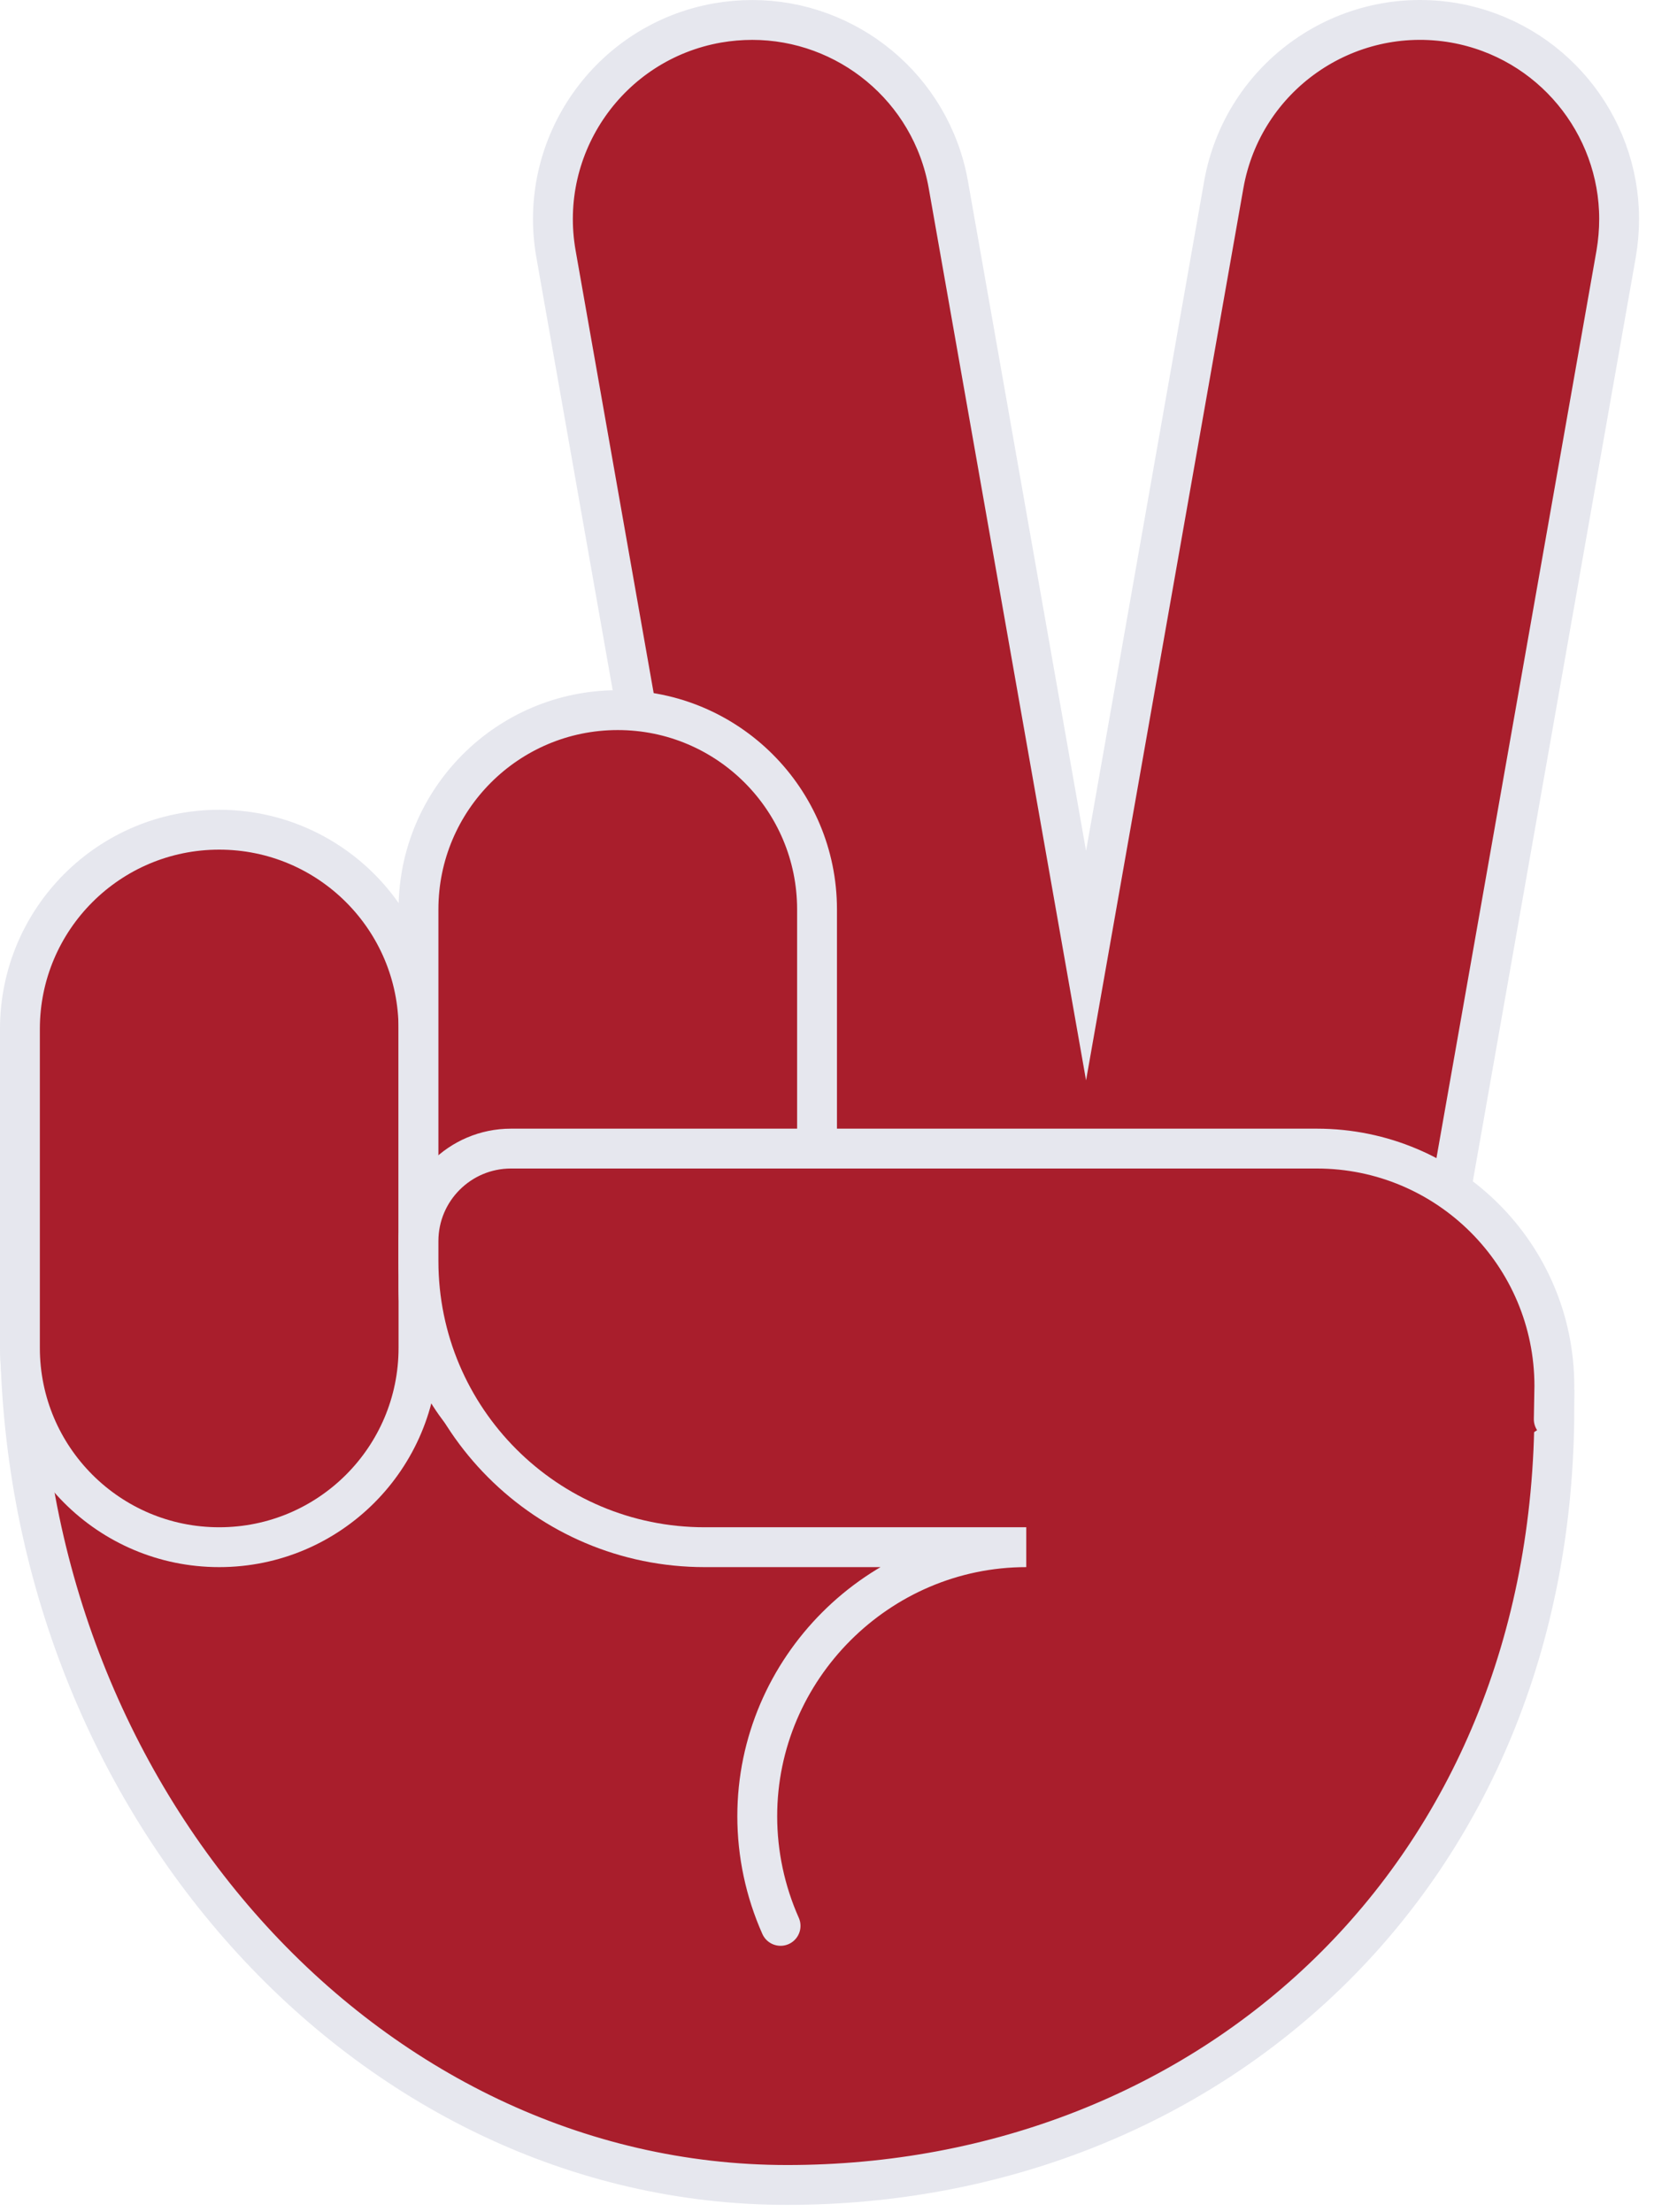 <svg width="83" height="111" viewBox="0 0 83 111" fill="none" xmlns="http://www.w3.org/2000/svg">
<path d="M39.5 66.631L78 70.631C78 94.221 60.62 109.631 39.5 109.631C18.38 109.631 1 90.221 1 66.631H39.5Z" fill="#A91E2C" stroke="#E6E7EE" stroke-width="2" stroke-miterlimit="10"/>
<path d="M21 51.631C21 46.108 16.523 41.631 11 41.631C5.477 41.631 1 46.108 1 51.631V67.631C1 73.154 5.477 77.631 11 77.631C16.523 77.631 21 73.154 21 67.631V51.631Z" fill="#A91E2C" stroke="#E6E7EE" stroke-width="2" stroke-miterlimit="10"/>
<path d="M81.25 10.991C81.25 11.571 81.2 12.151 81.1 12.741L72.59 60.991C71.63 66.431 66.45 70.061 61.01 69.111C58.26 68.621 55.97 67.051 54.5 64.911C53.03 67.051 50.74 68.621 47.99 69.111C42.55 70.061 37.37 66.431 36.41 60.991L27.9 12.741C26.94 7.301 30.57 2.111 36.01 1.151C36.59 1.051 37.17 1.001 37.75 1.001C42.51 1.001 46.73 4.411 47.59 9.271L54.5 48.451L61.41 9.271C62.37 3.831 67.55 0.201 72.99 1.151C77.84 2.011 81.25 6.231 81.25 10.991V10.991Z" fill="#A91E2C" stroke="#E6E7EE" stroke-width="2" stroke-miterlimit="10"/>
<path d="M41 45.631C41 40.108 36.523 35.631 31 35.631C25.477 35.631 21 40.108 21 45.631V64.631C21 70.154 25.477 74.631 31 74.631C36.523 74.631 41 70.154 41 64.631V45.631Z" fill="#A91E2C" stroke="#E6E7EE" stroke-width="2" stroke-miterlimit="10"/>
<path d="M39.17 96.631C38.4 94.901 38 93.021 38 91.131C38 83.721 44.09 77.631 51.5 77.631H35.36C27.43 77.631 21 71.201 21 63.271V62.271C21 59.711 23.08 57.631 25.64 57.631H66.08C72.66 57.631 78 62.971 78 69.551L77.97 71.211" fill="#A91E2C"/>
<path d="M39.17 96.631C38.4 94.901 38 93.021 38 91.131C38 83.721 44.09 77.631 51.5 77.631H35.36C27.43 77.631 21 71.201 21 63.271V62.271C21 59.711 23.08 57.631 25.64 57.631H66.08C72.66 57.631 78 62.971 78 69.551L77.97 71.211" stroke="#E6E7EE" stroke-width="2" stroke-miterlimit="10" stroke-linecap="round"/>
</svg>
